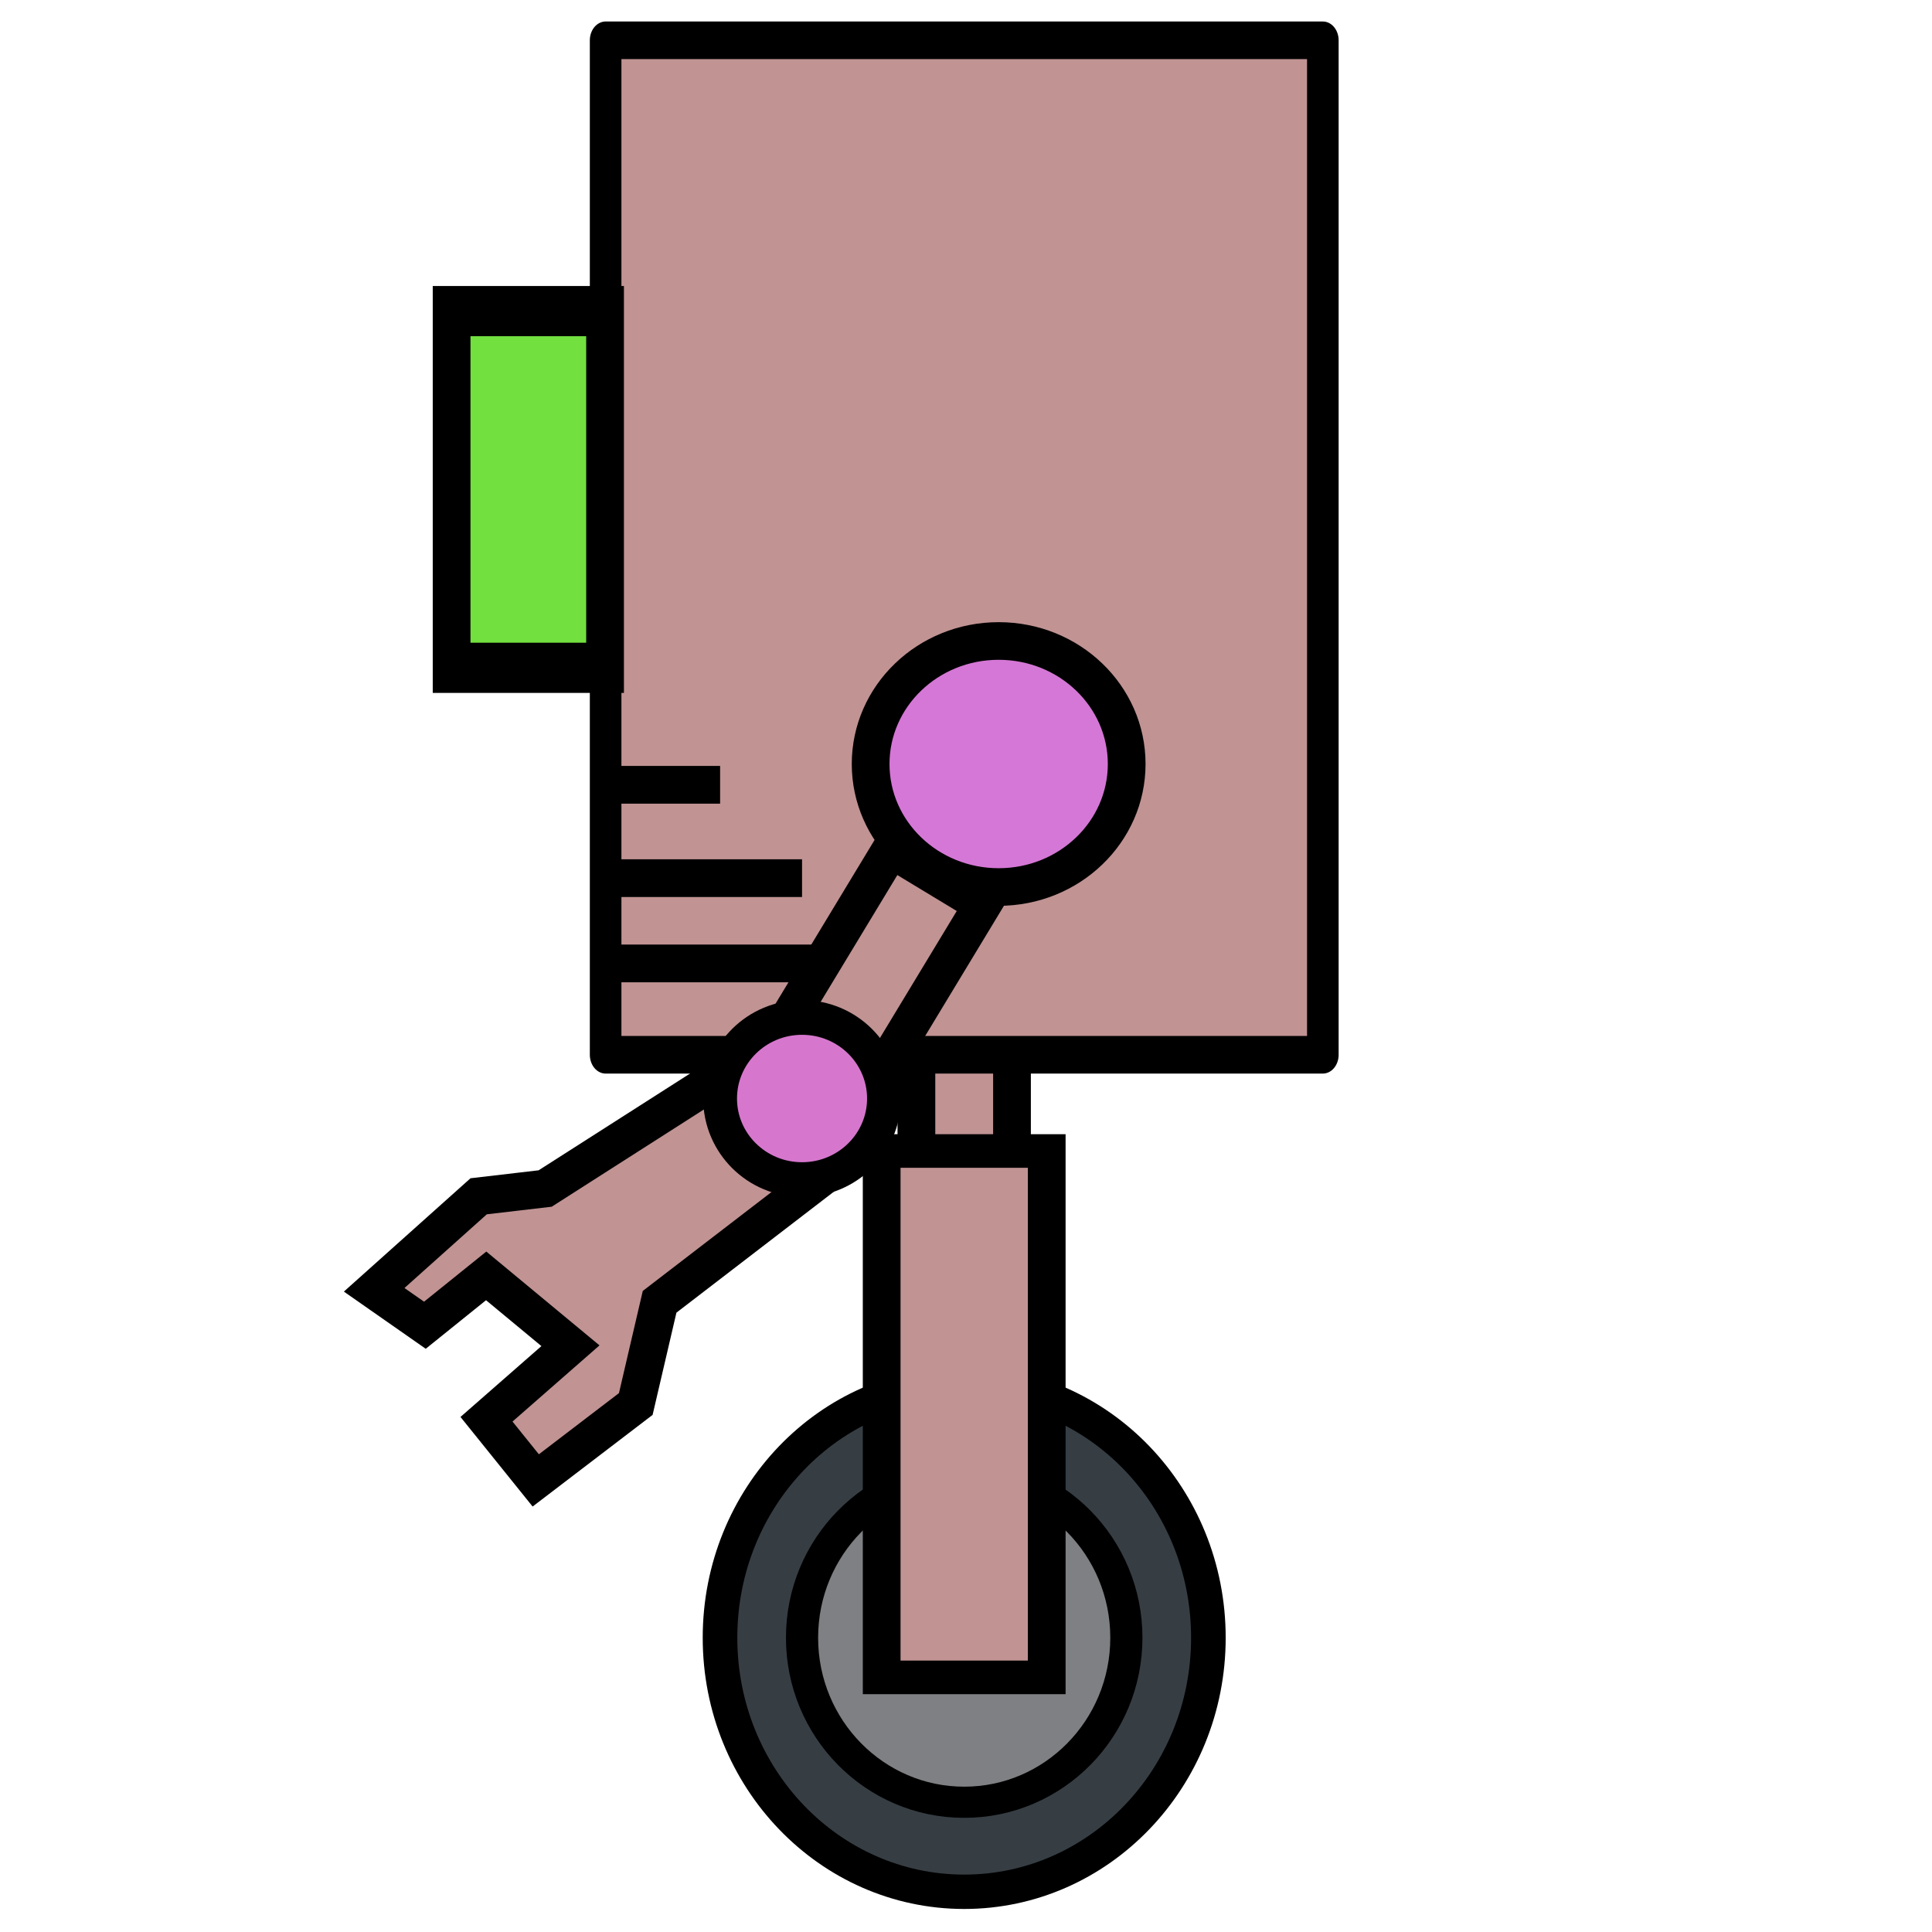 <svg id="e5Na2QvKre91" xmlns="http://www.w3.org/2000/svg" xmlns:xlink="http://www.w3.org/1999/xlink" viewBox="0 0 512 512" shape-rendering="geometricPrecision" text-rendering="geometricPrecision"><g transform="matrix(-1 0 0 1 509.134-0)"><polygon points="415.5,300.4 427,358.4 413.9,383 420.5,415.8 441,412.2 437.1,382.8 466.1,383.6 469.7,404.2 486,406 481.5,369 469.6,355.8 451,291.6 441,304.9" transform="matrix(.752-.659 0.657 0.75-222.24 357.584)" fill="#c19393" stroke="#000" stroke-width="10"/><ellipse rx="70.568" ry="73.9" transform="matrix(.917 0 0 0.911 253.611 434.018)" fill="#363e44" stroke="#000" stroke-width="10"/><ellipse rx="70.568" ry="73.9" transform="matrix(.609 0 0 0.59 253.611 434.018)" fill="#7f8083" stroke="#000" stroke-width="14"/><rect width="25.332" height="32.483" rx="0" ry="0" transform="matrix(1 0 0 0.791 240.945 280.448)" fill="#c19393" stroke="#000" stroke-width="10"/><rect width="227.085" height="269.65" rx="0" ry="0" transform="matrix(.837 0 0 0.997 158.567 10.682)" fill="#c19393" stroke="#000" stroke-width="10" stroke-linejoin="round"/><line x1="44.405" y1="0" x2="-44.405" y2="0" transform="translate(304.251 255.318)" fill="none" stroke="#000" stroke-width="10"/><rect width="39.808" height="58.2" rx="0" ry="0" transform="matrix(.61-.369 0.516 0.853 247.704 238.038)" fill="#c19393" stroke="#000" stroke-width="14"/><ellipse rx="33.927" ry="32.7" transform="matrix(1 0 0 0.997 244.479 202.468)" fill="#d577d6" stroke="#000" stroke-width="10"/><ellipse rx="33.927" ry="32.7" transform="matrix(.64 0 0 0.657 296.586 291.118)" fill="#d677cd" stroke="#000" stroke-width="14"/><rect width="43.74" height="156.736" rx="0" ry="0" transform="matrix(1 0 0 0.89 231.741 305.026)" fill="#c19393" stroke="#000" stroke-width="10"/><rect width="40.664" height="71.076" rx="0" ry="0" transform="matrix(1 0 0 1.33 348.788 82.446)" fill="#72e03f" stroke="#000" stroke-width="10"/><line x1="26.035" y1="0" x2="-26.035" y2="0" transform="translate(322.621 232.718)" fill="none" stroke="#000" stroke-width="10"/><line x1="26.035" y1="0" x2="-26.035" y2="0" transform="matrix(.567 0 0 1 333.06 207.979)" fill="none" stroke="#000" stroke-width="10"/></g></svg>
